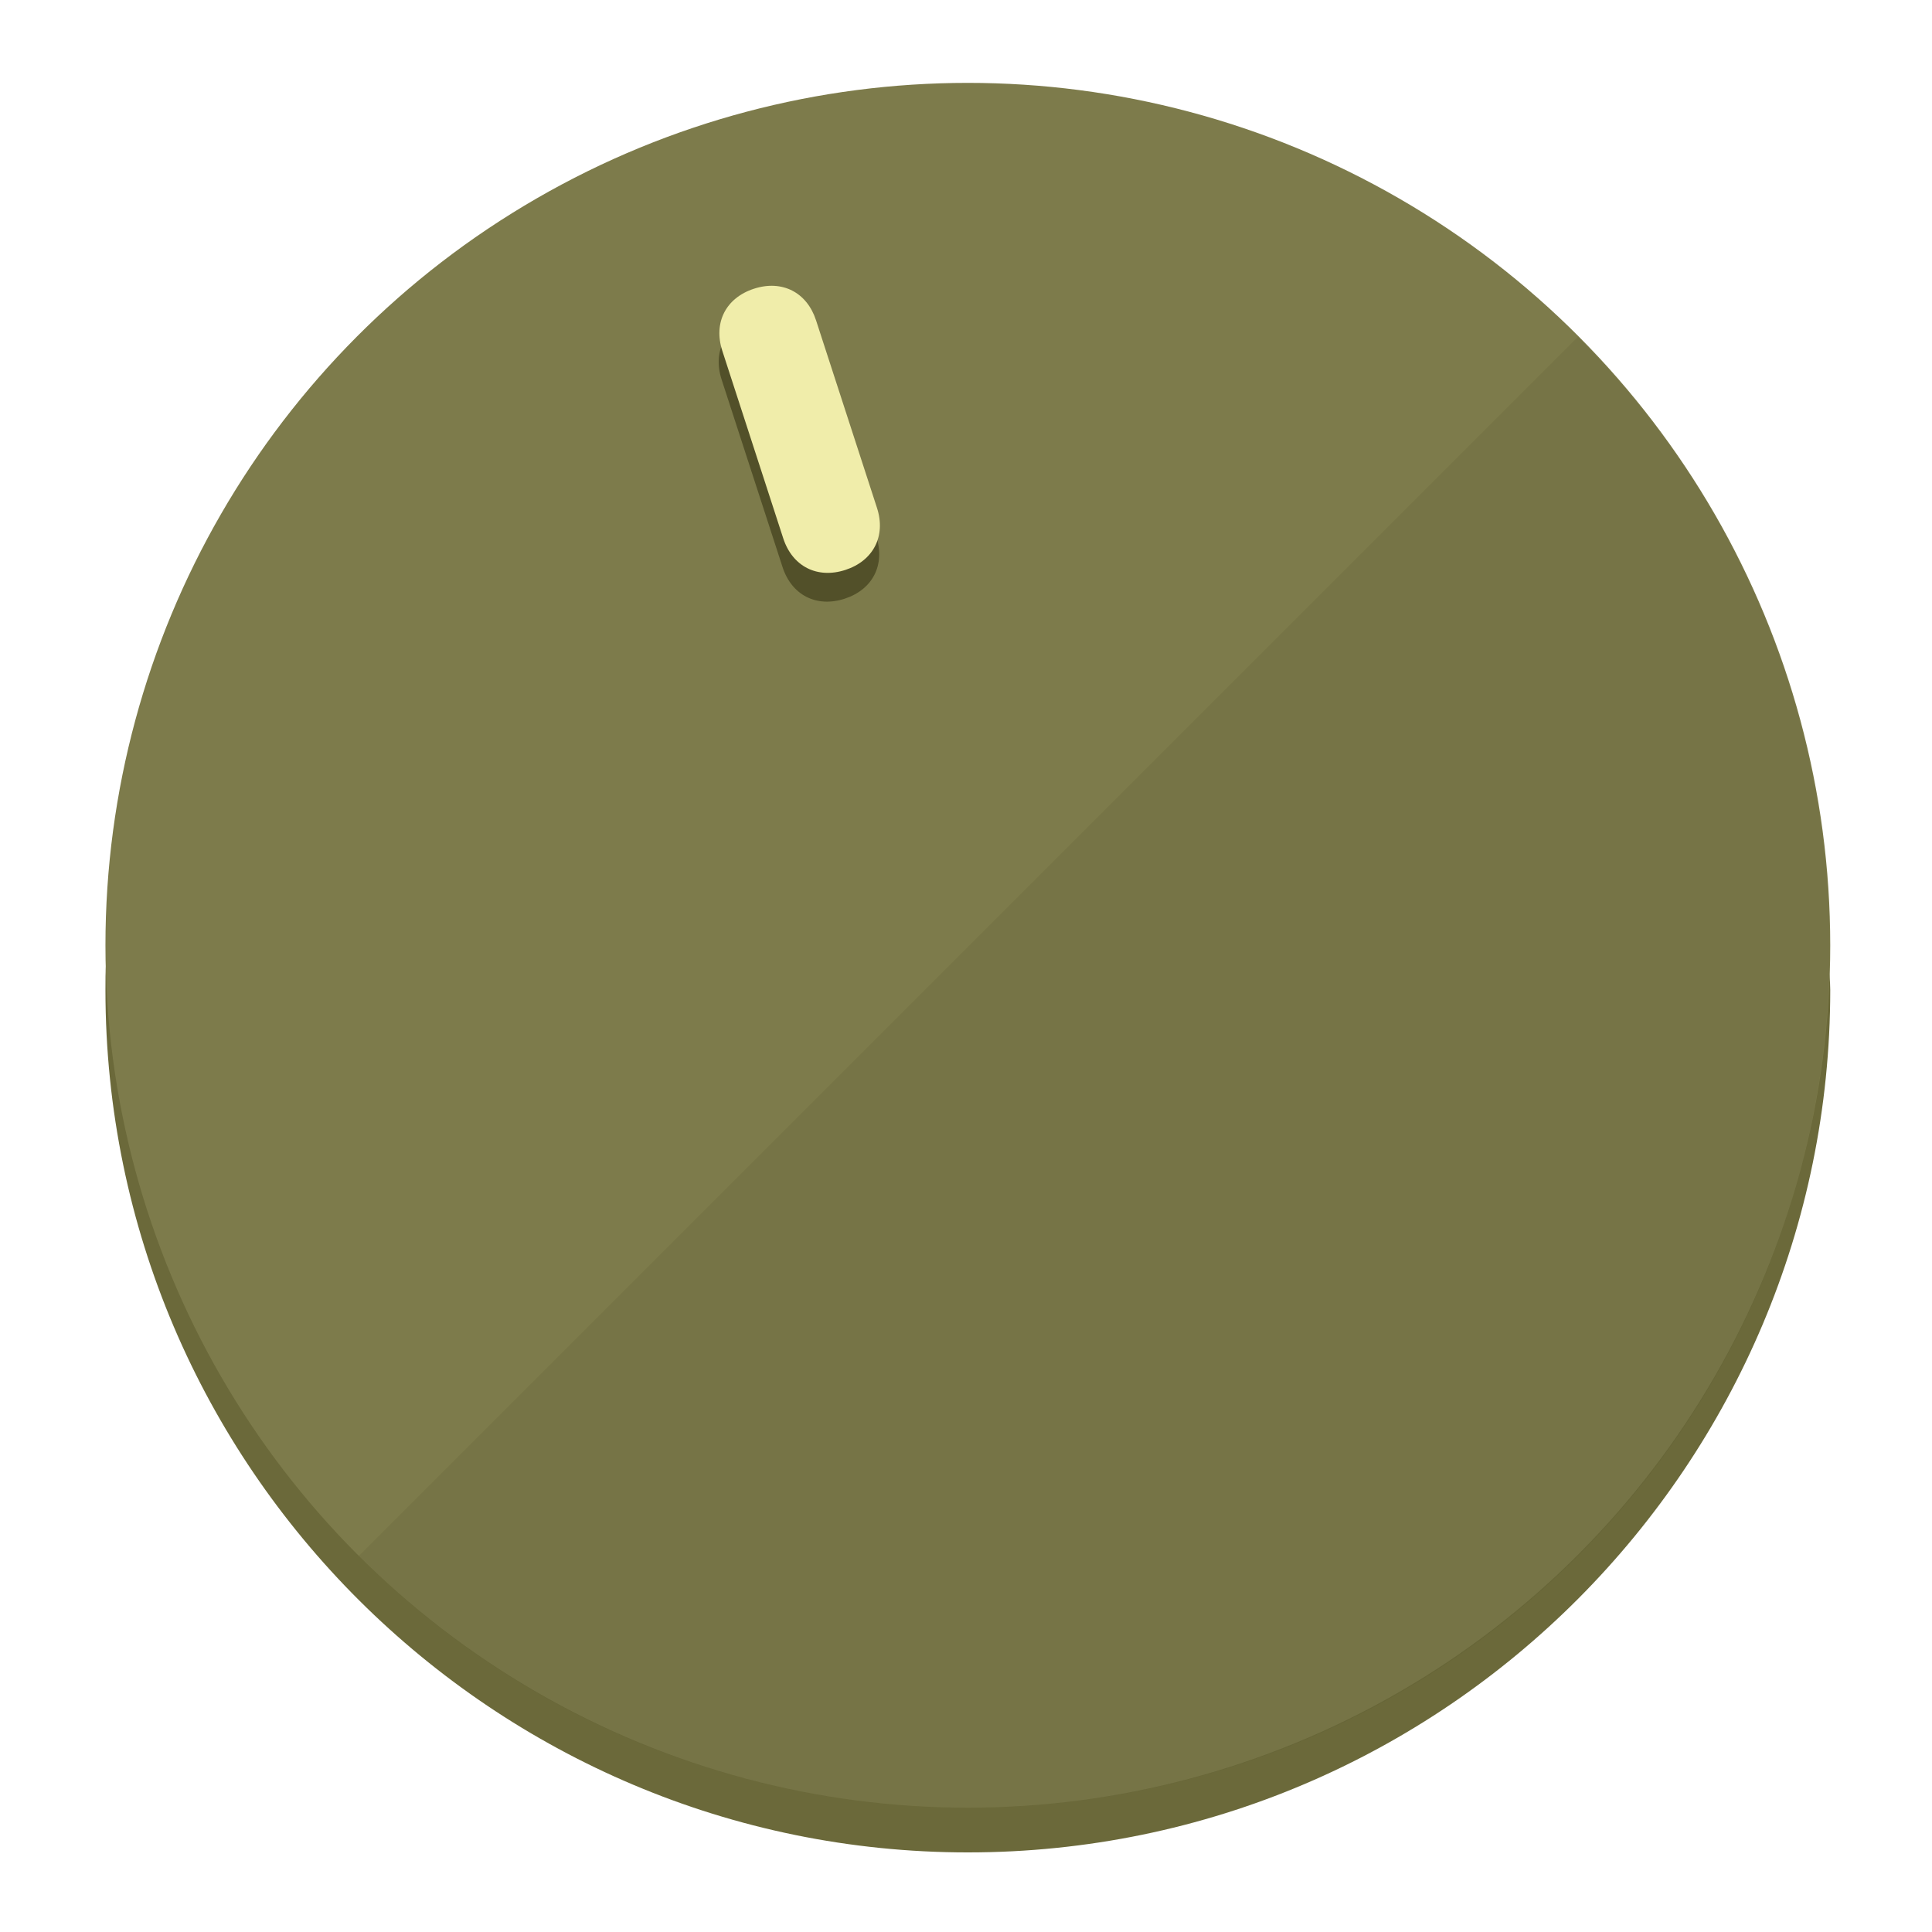 <?xml version="1.0" encoding="UTF-8" standalone="no"?>
<svg
   height="120px"
   width="120px"
   version="1.1"
   id="Layer_1"
   viewBox="0 0 496.8 496.8"
   xml:space="preserve"
   sodipodi:docname="vol-40.svg"
   inkscape:version="1.2.2 (b0a8486541, 2022-12-01)"
   xmlns:inkscape="http://www.inkscape.org/namespaces/inkscape"
   xmlns:sodipodi="http://sodipodi.sourceforge.net/DTD/sodipodi-0.dtd"
   xmlns="http://www.w3.org/2000/svg"
   xmlns:svg="http://www.w3.org/2000/svg"><defs
   id="defs23" /><sodipodi:namedview
   id="namedview21"
   pagecolor="#ffffff"
   bordercolor="#000000"
   borderopacity="0.25"
   inkscape:showpageshadow="2"
   inkscape:pageopacity="0.0"
   inkscape:pagecheckerboard="0"
   inkscape:deskcolor="#d1d1d1"
   showgrid="true"
   inkscape:zoom="22.966828"
   inkscape:cx="48.395886"
   inkscape:cy="29.368444"
   inkscape:window-width="2524"
   inkscape:window-height="1011"
   inkscape:window-x="0"
   inkscape:window-y="0"
   inkscape:window-maximized="1"
   inkscape:current-layer="Layer_1"><inkscape:grid
     type="xygrid"
     id="grid3192" /></sodipodi:namedview>
<g
   id="g3158"
   inkscape:label="base"
   sodipodi:insensitive="true"><path
     style="display:inline;fill:#6B693A;fill-opacity:1;stroke-width:1.584"
     d="m 248.875,445.92 c 116.582,0 212.89,-91.238 220.493,-205.286 0,5.069 1.267,8.87 1.267,13.939 0,121.651 -98.842,221.76 -221.76,221.76 -121.651,0 -221.76,-98.842 -221.76,-221.76 0,-5.069 0,-8.87 1.267,-13.939 7.603,114.048 103.91,205.286 220.493,205.286 z"
     id="path8"
     inkscape:label="shadow"
     sodipodi:insensitive="true" /><circle
     style="display:inline;fill:#7D7B4B;fill-opacity:1;stroke-width:1.584"
     cx="248.875"
     cy="243.071"
     r="221.76"
     id="circle12"
     inkscape:label="dial"
     sodipodi:insensitive="true" /><path
     style="display:inline;fill:#525029;fill-opacity:0.154;stroke-width:1.587"
     d="m 405.744,86.606 c 86.308,86.308 86.308,227.193 0,313.5 -86.308,86.308 -227.193,86.308 -313.5,0"
     id="path14"
     inkscape:label="highlight"
     sodipodi:insensitive="true" /></g>
<g
   id="g3198"
   inkscape:label="main"><circle
     style="display:none;fill:#000000;fill-opacity:0;stroke-width:1.584"
     cx="161.035"
     cy="308.441"
     r="221.76"
     id="circle12-3"
     inkscape:label="anchor"
     transform="rotate(-18)"
     sodipodi:insensitive="true" /><path
     style="display:inline;fill:#525029;fill-opacity:1;stroke-width:1.584"
     d="m 225.329,137.988 c 2.35,7.231 -0.905,13.618 -8.136,15.968 v 0 c -7.231,2.35 -13.618,-0.905 -15.968,-8.136 L 185.562,97.613 c -2.349,-7.231 0.905,-13.618 8.136,-15.968 v 0 c 7.231,-2.35 13.618,0.905 15.968,8.136 z"
     id="path3789"
     inkscape:label="shadow" /><path
     style="display:inline;fill:#F0EDAA;stroke-width:1.584"
     d="m 225.506,130.588 c 2.35,7.231 -0.905,13.618 -8.136,15.968 v 0 c -7.231,2.35 -13.618,-0.905 -15.968,-8.136 L 185.739,90.213 c -2.35,-7.231 0.905,-13.618 8.136,-15.968 v 0 c 7.231,-2.35 13.618,0.905 15.968,8.136 z"
     id="path915"
     inkscape:label="pointer" /></g>
</svg>
